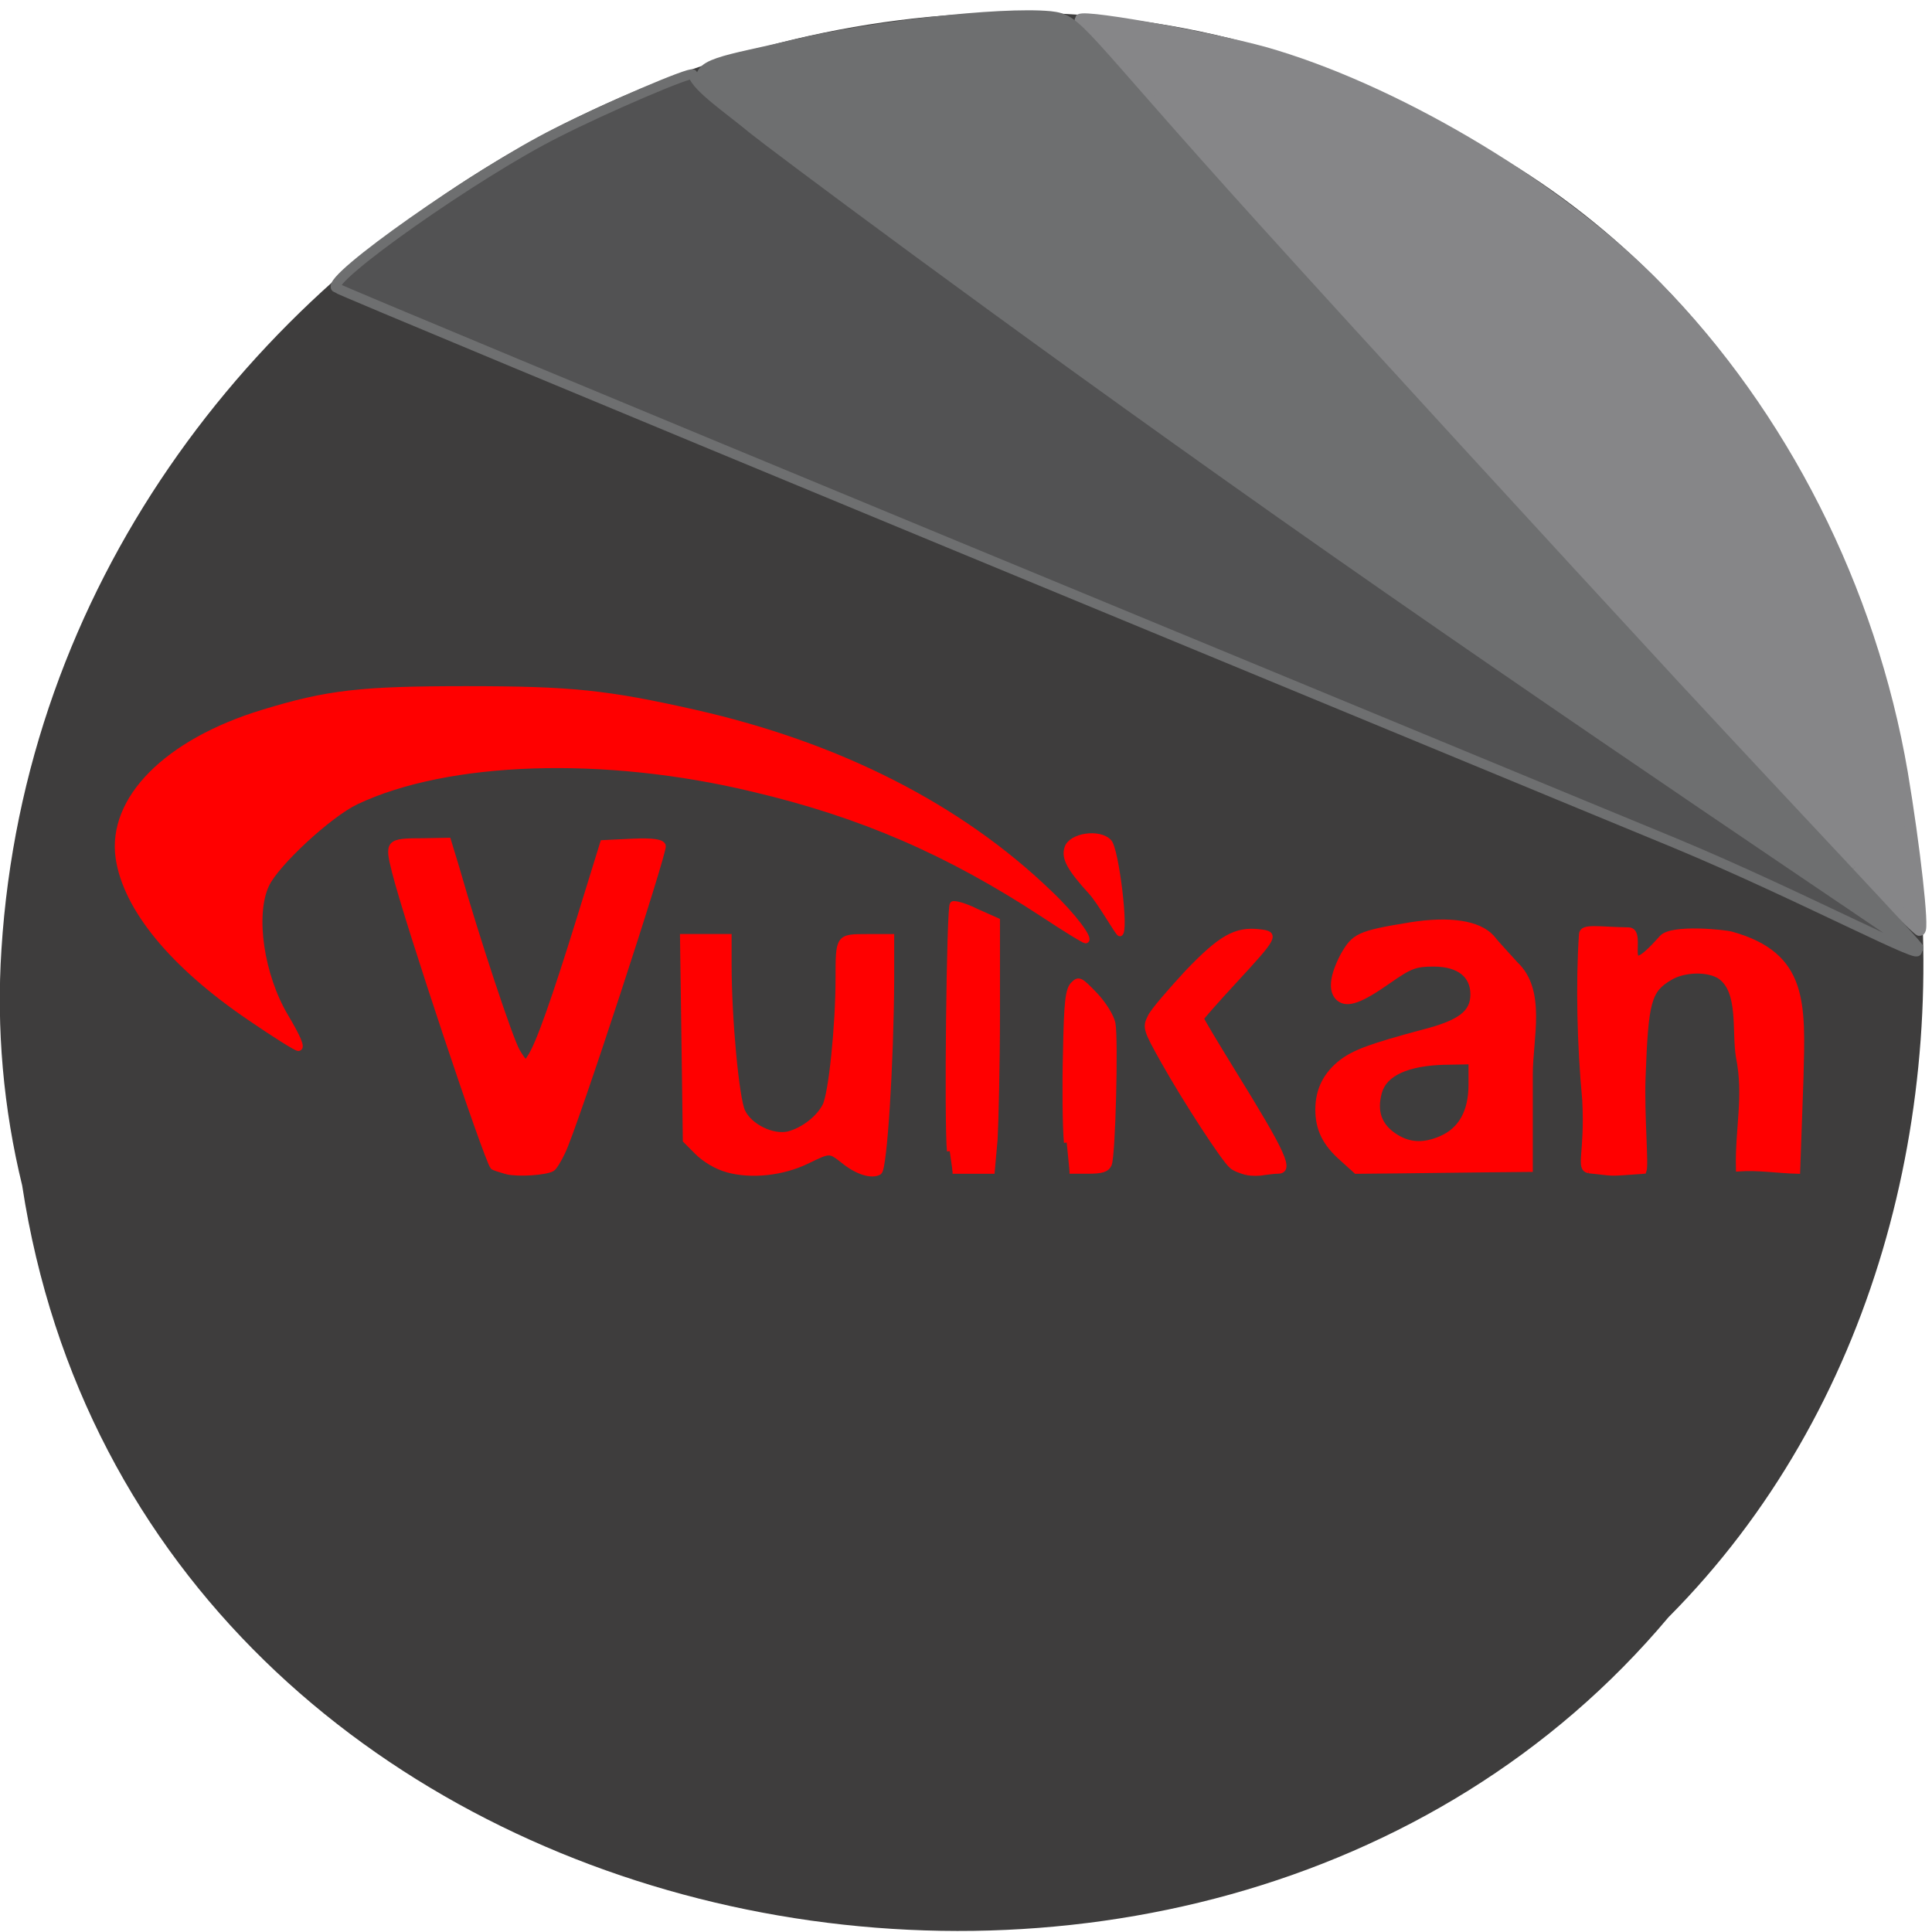 <svg xmlns="http://www.w3.org/2000/svg" viewBox="0 0 16 16"><path d="m 0.184 9.82 c 0.988 6.453 9.762 8.184 13.633 3.574 c 3.41 -3.426 2.563 -9.977 -1.621 -12.223 c -4.805 -3.01 -11.805 0.711 -12.184 6.691 c -0.043 0.656 0.016 1.32 0.172 1.957" fill="#3e3d3d"/><g fill="#f00" stroke="#f00" stroke-width="0.753" transform="matrix(0.061 0 0 0.062 -0.002 0)"><path d="m 33.906 135.91 c -10.463 -6.998 -16.779 -14.564 -17.8 -21.31 c -1.148 -7.881 6.571 -15.51 19.586 -19.418 c 8.804 -2.648 13.27 -3.152 27.625 -3.152 c 14.291 0 19.14 0.504 31.07 3.152 c 19.523 4.35 35.919 12.546 48.1 24.08 c 3.19 2.963 5.806 6.368 4.913 6.368 c -0.191 0 -2.807 -1.576 -5.806 -3.531 c -12.824 -8.259 -24.627 -13.303 -39.3 -16.707 c -20.224 -4.792 -41.47 -4.098 -53.91 1.702 c -3.637 1.702 -10.846 8.259 -12.186 11.1 c -1.914 4.04 -0.702 12.11 2.616 17.59 c 1.786 2.963 2.297 4.224 1.723 4.224 c -0.319 0 -3.254 -1.828 -6.635 -4.098"/><path d="m 68.804 156.47 c -0.893 -0.252 -1.723 -0.504 -1.85 -0.63 c -0.893 -1.072 -11.675 -32.847 -13.334 -39.4 c -1.021 -3.972 -0.893 -4.098 3.892 -4.098 l 3.381 -0.063 l 1.148 3.72 c 2.743 9.457 7.273 22.886 8.23 24.462 c 1.021 1.639 1.148 1.702 1.723 0.757 c 1.148 -1.639 3.381 -7.944 6.699 -18.473 l 3.19 -10.151 l 3.956 -0.189 c 2.871 -0.126 4.02 0.063 4.211 0.567 c 0.255 0.757 -12.06 37.828 -13.653 40.917 c -0.51 1.072 -1.148 2.081 -1.404 2.207 c -0.893 0.504 -4.594 0.757 -6.189 0.378"/><path d="m 98.79 156.22 c -1.467 -0.378 -3.126 -1.387 -4.083 -2.333 l -1.595 -1.576 l -0.191 -13.618 l -0.191 -13.555 h 6.252 v 3.72 c 0 7.187 1.021 17.905 1.85 19.608 c 0.957 2.02 4.083 3.531 6.252 3.03 c 1.978 -0.504 4.083 -2.081 4.976 -3.783 c 0.829 -1.576 1.786 -10.718 1.786 -17.02 c 0 -5.548 0 -5.548 3.892 -5.548 h 3.318 v 5.737 c -0.064 11.222 -0.957 25.16 -1.659 25.66 c -0.957 0.567 -2.871 0.063 -4.785 -1.45 c -1.978 -1.513 -1.85 -1.513 -5.04 0 c -3.318 1.576 -7.528 2.02 -10.782 1.135"/><path d="m 128.97 153.76 c -0.383 -3.531 -0.064 -32.532 0.383 -32.974 c 0.191 -0.189 1.659 0.189 3.19 0.946 l 2.871 1.261 v 12.483 c 0 6.872 -0.191 14.375 -0.319 16.707 l -0.383 4.224 h -5.359"/><path d="m 144.85 152.62 c -0.191 -2.081 -0.255 -7.503 -0.128 -12.04 c 0.128 -6.746 0.319 -8.385 1.021 -9.08 c 0.766 -0.757 0.957 -0.63 2.935 1.387 c 1.212 1.261 2.233 2.9 2.424 3.846 c 0.383 2.207 0 17.653 -0.51 18.788 c -0.319 0.694 -1.021 0.883 -2.871 0.883 h -2.488"/><path d="m 148.11 119.08 c -2.807 -3.03 -3.637 -4.476 -3.19 -5.8 c 0.51 -1.639 4.338 -2.207 5.678 -0.82 c 0.957 0.946 2.361 12.231 1.467 12.231 c -0.255 0 -2.68 -4.287 -3.956 -5.611"/><path d="m 169.29 156.59 c -0.702 -0.189 -1.659 -0.504 -2.042 -0.883 c -1.021 -0.82 -6.189 -8.637 -9.187 -13.87 c -2.488 -4.35 -2.552 -4.602 -1.85 -5.989 c 0.383 -0.82 2.68 -3.405 4.976 -5.863 c 4.53 -4.665 6.571 -5.863 9.825 -5.485 c 2.361 0.252 2.169 0.567 -3.509 6.62 c -2.424 2.585 -4.402 4.792 -4.402 4.918 c 0 0.189 1.978 3.405 4.338 7.187 c 6.89 10.97 7.911 13.177 6.06 13.177 c -0.51 0 -1.34 0.126 -1.914 0.189 c -0.574 0.126 -1.595 0.126 -2.297 0"/><path d="m 182.3 154.77 c -2.361 -2.02 -3.318 -3.972 -3.318 -6.557 c 0 -2.648 1.085 -4.729 3.254 -6.368 c 1.723 -1.261 3.892 -2.081 11.1 -3.972 c 4.976 -1.261 6.699 -2.585 6.699 -5.04 c 0 -2.585 -1.914 -4.098 -5.359 -4.098 c -2.488 0 -3.19 0.252 -6.125 2.27 c -3.828 2.648 -5.614 3.278 -6.763 2.333 c -1.085 -0.946 -0.893 -2.9 0.574 -5.674 c 1.531 -2.648 2.105 -2.963 9.187 -4.098 c 5.295 -0.82 9.187 -0.252 10.973 1.639 c 0.702 0.883 2.233 2.459 3.254 3.594 c 3.828 3.531 1.978 9.898 1.978 14.69 v 12.672 c -7.911 0.063 -15.758 0.189 -23.606 0.252 c -0.638 -0.567 -1.212 -1.072 -1.85 -1.639 m 13.334 -2.648 c 2.743 -1.135 4.147 -3.594 4.147 -7.25 v -3.089 l -3.637 0.063 c -5.04 0.126 -8.166 1.513 -8.868 4.04 c -0.702 2.522 -0.064 4.413 1.978 5.8 c 1.978 1.324 3.956 1.45 6.38 0.441"/><path d="m 215.73 156.34 c -1.467 -0.315 -0.128 -2.144 -0.51 -9.394 c -0.702 -7.376 -0.893 -15.51 -0.447 -22.13 c 0.064 -1.135 2.169 -0.63 6.38 -0.567 c 2.361 0.063 -1.595 7.755 4.53 1.01 c 1.34 -1.45 8.613 -0.694 9.442 -0.441 c 10.08 2.774 9.634 9.268 9.379 19.17 l -0.447 12.42 c -2.616 -0.063 -5.359 -0.504 -7.975 -0.315 c -0.128 -5.422 1.085 -9.646 0 -14.942 c -0.574 -3.405 0.383 -8.7 -2.488 -10.718 c -1.595 -1.072 -4.913 -1.01 -6.827 0.126 c -2.935 1.702 -3.318 3.152 -3.7 13.303 c -0.191 5.04 0.447 11.727 0.128 12.546 c -5.295 0.378 -3.637 0.315 -7.465 -0.063"/></g><g transform="matrix(0.062 0 0 0.062 0.138 0)"><path d="m 245.61 115.75 c -15.635 -16.25 -104.03 -112.69 -103.58 -113.12 c 0.694 -0.688 19.796 2.813 26.1 4.813 c 17.401 5.313 38.33 18 50.878 30.813 c 16.833 17.13 28.623 40.37 32.847 65 c 1.639 9.75 2.9 21 2.333 21 c -0.189 0 -4.03 -3.813 -8.574 -8.5" fill="#868688" stroke="#868688" stroke-width="1.519"/><g stroke="#6e6f70"><path d="m 245.73 121.44 c -12.672 -8.75 -94.06 -66.12 -124.58 -87.87 c -37.13 -26.438 -35.12 -23.25 -17.401 -27.563 c 10.213 -2.438 27.614 -4.438 34.3 -3.813 c 3.909 0.438 3.215 1.5 27.362 28.19 c 13.681 15.13 38.962 42.687 56.17 61.31 c 17.275 18.625 32.847 35 32.406 34.938 c -0.378 0 -5.107 -3 -8.259 -5.188" fill="#6e6f70" stroke-width="1.408"/><path d="m 221.52 112.62 c -8.826 -3.625 -52.58 -21.75 -97.22 -40.19 c -44.7 -18.5 -81.39 -33.75 -81.64 -34 c -1.387 -1.125 18.725 -15.313 29.442 -20.688 c 6.62 -3.375 18.03 -8.25 18.22 -7.813 c 0.567 1.813 4.791 4.625 8.01 7.313 c 2.144 1.75 32.784 24.75 70.55 51.37 c 37.765 26.625 84.04 57.5 84.73 58.13 c 2.522 2.375 -15.698 -7.313 -32.09 -14.12" fill="#525253" stroke-width="1.31"/></g></g></svg>